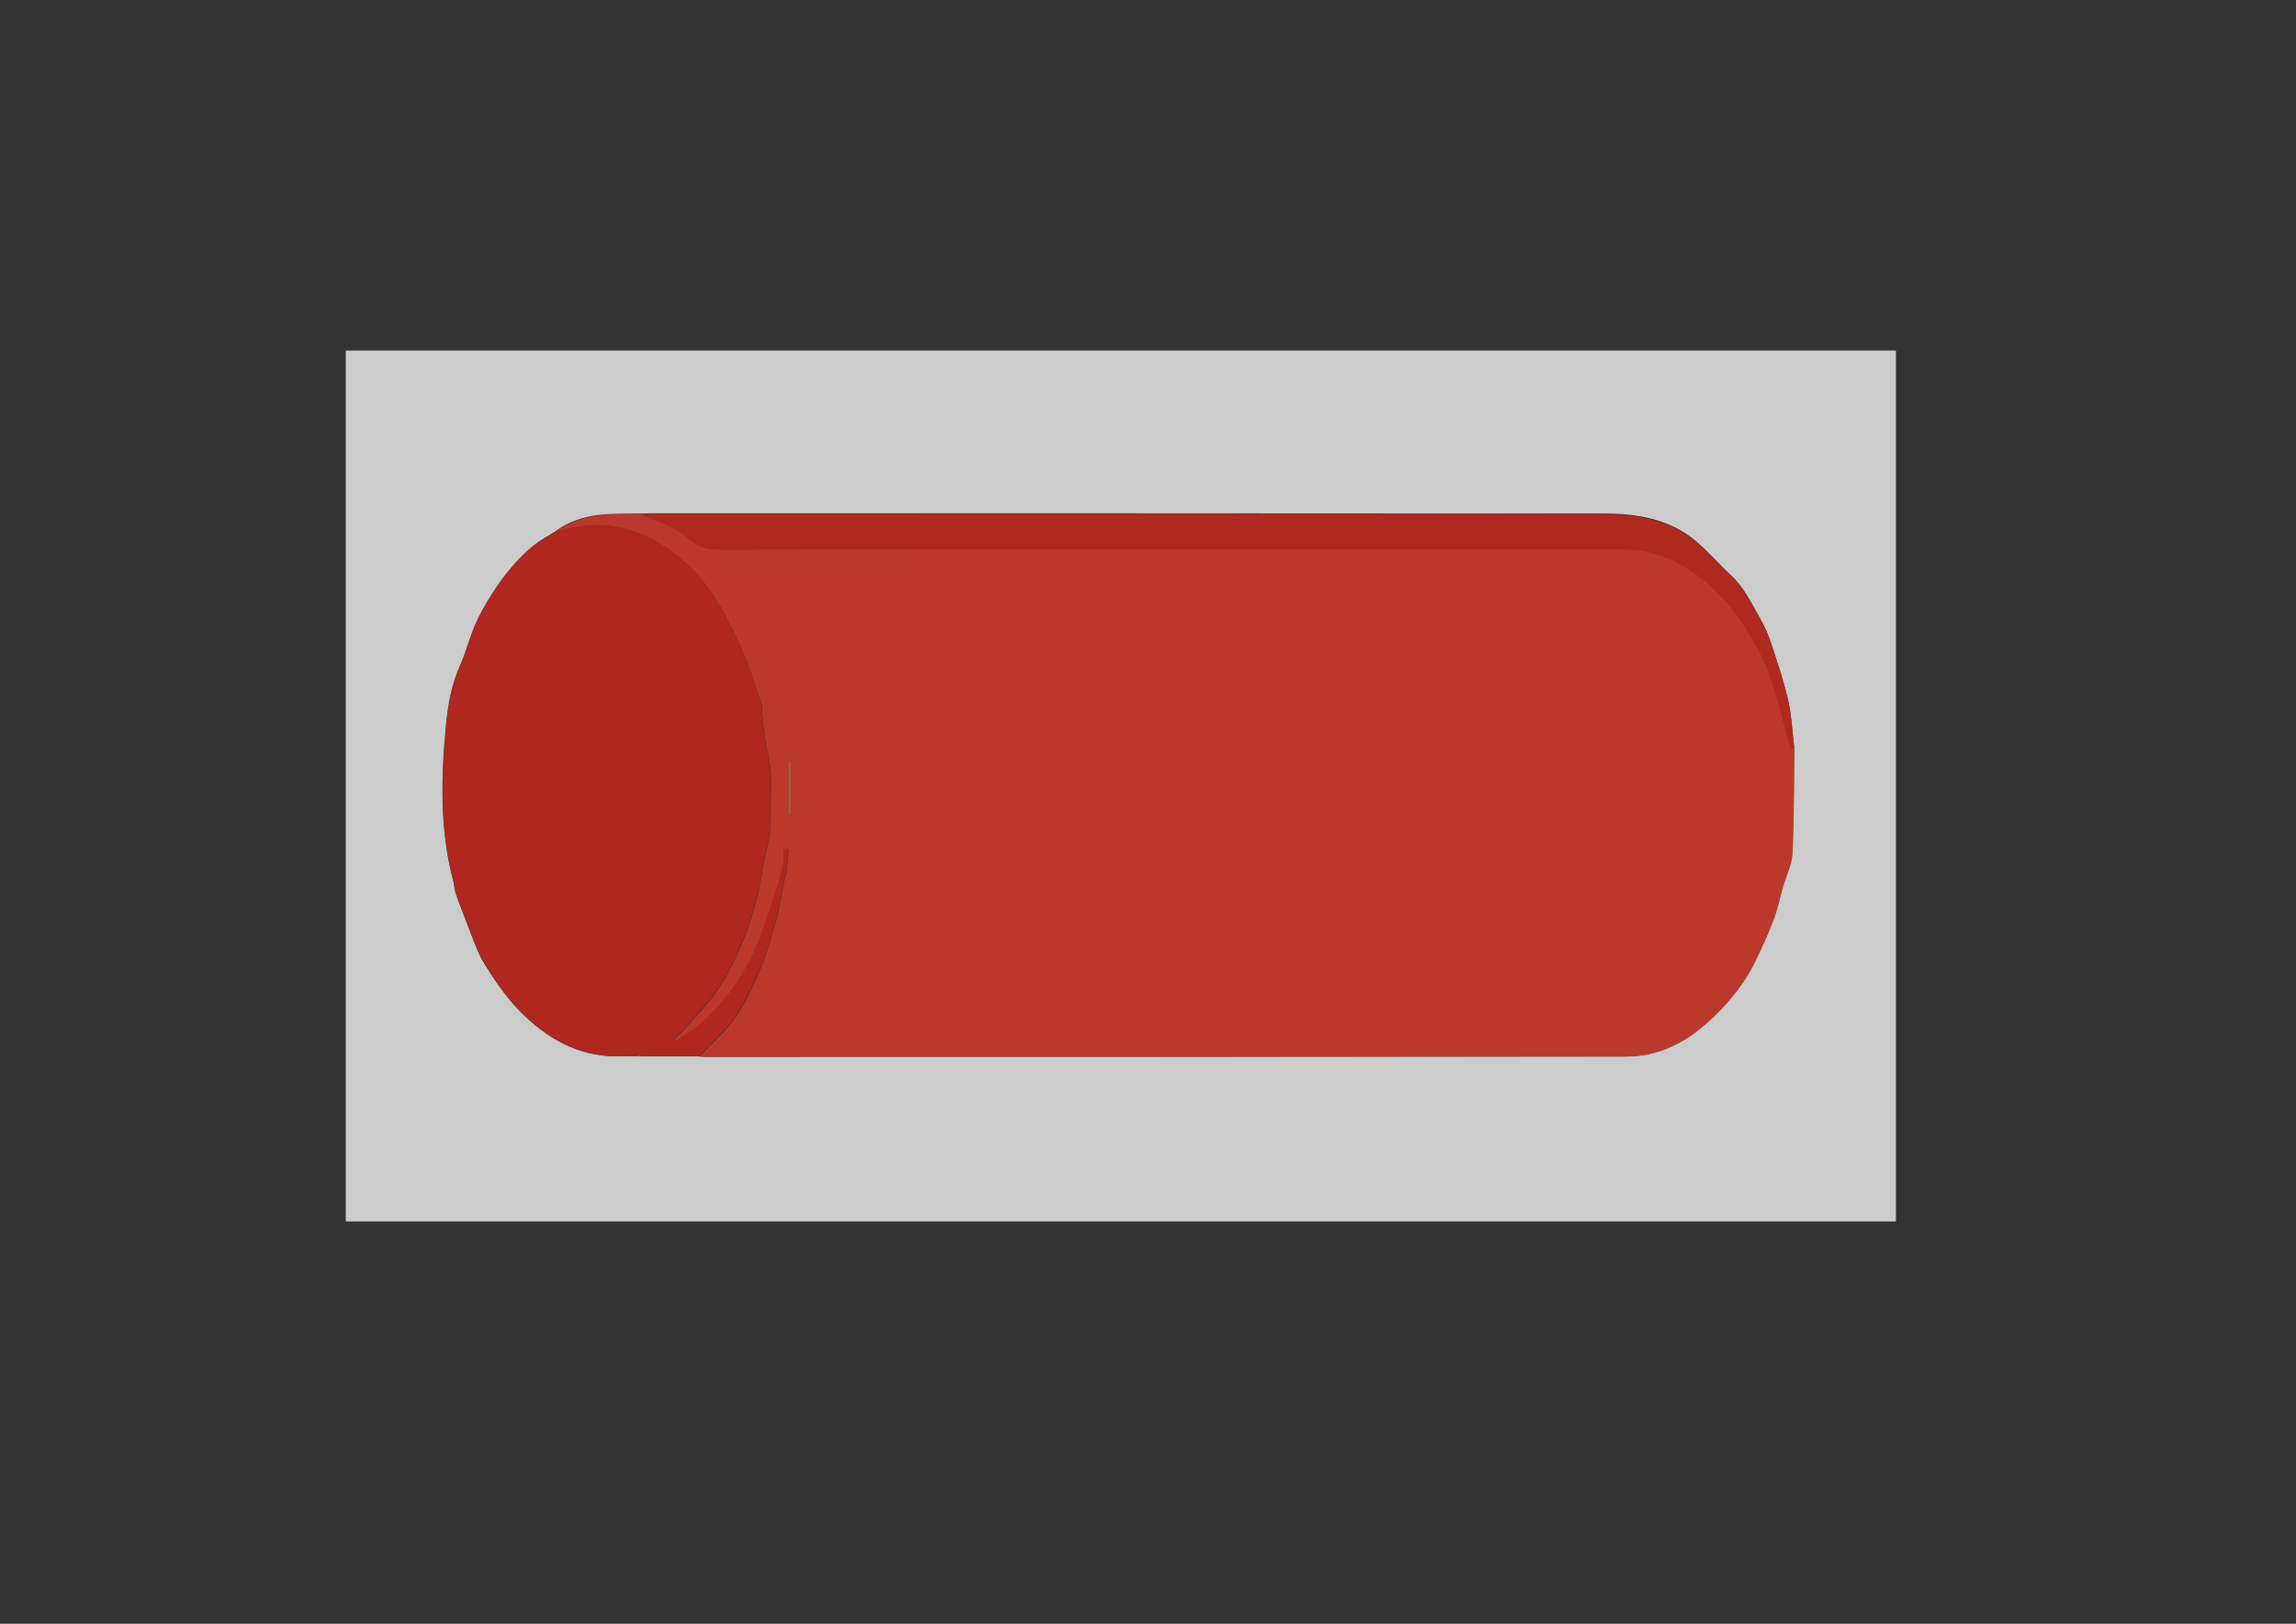 <?xml version="1.0" encoding="utf-8"?>
<!-- Generator: Adobe Illustrator 25.4.1, SVG Export Plug-In . SVG Version: 6.00 Build 0)  -->
<svg version="1.1" id="Layer_1" xmlns="http://www.w3.org/2000/svg" xmlns:xlink="http://www.w3.org/1999/xlink" x="0px" y="0px"
	 viewBox="0 0 841.9 595.3" style="enable-background:new 0 0 841.9 595.3;" xml:space="preserve">
<rect x="0" y="0" width="841.9" height="595.3" fill="#333333" stroke="none"/>
<style type="text/css">
	.st0{opacity:0.75;}
	.st1{fill:#FFFFFF;}
	.st2{fill:#E73B29;}
	.st3{fill:#D82317;}
	.st4{fill:#D92617;}
	.st5{fill:#EC6046;}
</style>
<g class="st0">
	<path class="st1" d="M126.8,128.5c189.5,0,378.9,0,568.4,0c0,106.4,0,212.9,0,319.3c-189.5,0-378.9,0-568.4,0
		C126.8,341.4,126.8,235,126.8,128.5z M235.5,387.3c6.9,0,13.9,0,20.8,0c0.6,0,1.3,0.1,1.9,0.1c112.6,0,225.2,0,337.8-0.1
		c14.6,0,25.6-7.5,35.1-17.4c4.9-5.1,9.1-10.7,12.2-17c2.5-5.1,4.9-10.3,6.9-15.6c1.5-3.9,2.4-8.1,3.5-12.1
		c1.2-4.2,3.3-8.4,3.5-12.7c0.6-12.8,0.5-25.7,0.7-38.5c-0.7-5.6-0.9-11.3-2.1-16.8c-1.6-7.1-3.9-14-6.2-20.9
		c-1-3.2-2.4-6.4-4.1-9.4c-3.2-5.6-5.9-11.5-10.9-16.1c-4.5-4.2-8.4-8.8-13.1-12.7c-9.4-7.8-21.1-9.8-33-9.8
		c-116.5-0.1-233-0.1-349.5-0.1c-1.2,0-2.4,0.1-3.6,0.1c-5.3,0.1-10.6-0.1-15.8,0.5c-5.8,0.7-11.4,2.5-16.1,6.1
		c-2.5,1.6-5.2,3-7.5,4.8c-6.3,5.1-11.4,11.4-15.7,18.2c-2.3,3.6-4.4,7.3-6.1,11.2c-2.1,4.8-3.3,9.9-5.4,14.6
		c-3.3,7.2-4.6,15-5.3,22.5c-1.8,19-2.3,38,2.7,56.8c0.4,1.4,0.3,2.9,0.8,4.2c1,3.1,2.2,6.1,3.4,9.2c2.4,5.9,4.2,12.2,7.6,17.6
		c4.1,6.5,8.5,12.9,14.3,18.4c10.3,9.7,21.9,15.6,36.6,14.8c0.2,0,0.4,0,0.7,0c1.3,0,2.6,0,3.9,0
		C234.2,387.3,234.9,387.3,235.5,387.3z"/>
	<path class="st2" d="M203.6,195.1c4.7-3.5,10.3-5.4,16.1-6.1c5.2-0.6,10.5-0.4,15.8-0.5c0.4,0.3,0.7,0.8,1.1,0.9
		c6.2,1.7,11.8,4.4,16.7,8.5c2.8,2.3,5.8,3.5,9.9,3.5c110.4-0.1,220.8-0.1,331.3-0.1c10,0,18.7,2.9,26.7,8.6
		c10.7,7.6,18,17.6,23.9,28.7c2.3,4.4,4,9.1,5.5,13.8c2.1,6.7,3.9,13.5,5.6,20.4c0.3,1.1,0.2,2.2,1.8,1.3
		c-0.2,12.8-0.1,25.7-0.7,38.5c-0.2,4.3-2.3,8.5-3.5,12.7c-1.2,4-2,8.2-3.5,12.1c-2,5.3-4.4,10.5-6.9,15.6
		c-3.1,6.2-7.3,11.9-12.2,17c-9.4,9.9-20.4,17.4-35.1,17.4c-112.6,0.1-225.2,0.1-337.8,0.1c-0.6,0-1.3-0.1-1.9-0.1c3-3,6-5.9,8.9-9
		c6-6.4,9.7-14.1,13-21.9c2.6-6,4.4-12.4,6.2-18.7c1.4-5.1,2.1-10.3,3.2-15.4c0.2-1,0.7-1.9,0.8-2.9c0.3-2.7,0.4-5.5,0.6-8.2
		c-0.6,0-1.1,0-1.7,0c0,1.8,0.4,3.7-0.1,5.5c-1.1,4.6-2.4,9.2-3.9,13.6c-2.2,6.5-4.3,13.2-7.2,19.4c-4.8,10.1-11.5,19.1-20.2,26.5
		c-2.5,2.1-5.5,3.6-8.2,5.4c-0.2-0.3-0.4-0.5-0.6-0.8c1-0.9,2.1-1.6,2.9-2.6c4.6-5.2,9.6-10.2,13.4-15.9c3.7-5.6,6.6-11.8,9.2-18
		c2.2-5.3,3.7-10.9,5.2-16.4c1-3.9,1.4-8,2.2-12c0.8-4.4,2.4-8.7,2.3-13c-0.1-9.2,1.4-18.5-1-27.7c-1.2-4.6-1.4-9.5-2-14.2
		c-0.1-1.1,0.1-2.3-0.3-3.4c-2.3-6.6-4.3-13.2-7.1-19.6c-2.7-6.2-5.8-12.4-9.4-18.2c-4.8-7.6-10.8-14.2-18.7-19.3
		c-7-4.5-14.4-7.7-23.1-7.9C214.8,192.4,209.2,193.4,203.6,195.1z M289.9,278.9c-0.2,0-0.4,0-0.7,0c0,6.6,0,13.1,0,19.7
		c0.2,0,0.4,0,0.7,0C289.9,292.1,289.9,285.5,289.9,278.9z"/>
	<path class="st3" d="M203.6,195.1c5.6-1.8,11.2-2.8,17.1-2.6c8.7,0.3,16,3.4,23.1,7.9c7.8,5,13.9,11.7,18.7,19.3
		c3.6,5.8,6.7,12,9.4,18.2c2.8,6.4,4.8,13.1,7.1,19.6c0.4,1,0.1,2.3,0.3,3.4c0.6,4.7,0.8,9.6,2,14.2c2.4,9.2,0.9,18.5,1,27.7
		c0.1,4.3-1.5,8.7-2.3,13c-0.7,4-1.1,8.1-2.2,12c-1.5,5.5-3,11.1-5.2,16.4c-2.6,6.2-5.4,12.4-9.2,18c-3.8,5.7-8.9,10.7-13.4,15.9
		c-0.8,1-1.9,1.7-2.9,2.6c0.2,0.3,0.4,0.5,0.6,0.8c2.8-1.8,5.8-3.3,8.2-5.4c8.7-7.4,15.4-16.4,20.2-26.5c2.9-6.2,5-12.9,7.2-19.4
		c1.5-4.5,2.8-9,3.9-13.6c0.4-1.7,0.1-3.6,0.1-5.5c0.6,0,1.1,0,1.7,0c-0.2,2.7-0.3,5.5-0.6,8.2c-0.1,1-0.6,1.9-0.8,2.9
		c-1.1,5.1-1.8,10.4-3.2,15.4c-1.7,6.3-3.6,12.6-6.2,18.7c-3.3,7.8-7,15.5-13,21.9c-2.9,3.1-5.9,6-8.9,9c-6.9,0-13.9,0-20.8,0
		c-0.3-0.3-0.6-0.7-0.8-1c-0.4,0.3-0.8,0.7-1.1,1c-1.3,0-2.6,0-3.9,0c-0.2,0-0.4,0-0.7,0c-14.8,0.8-26.4-5.1-36.6-14.8
		c-5.8-5.5-10.2-11.9-14.3-18.4c-3.4-5.4-5.2-11.7-7.6-17.6c-1.2-3-2.4-6.1-3.4-9.2c-0.5-1.3-0.4-2.8-0.8-4.2
		c-5-18.7-4.5-37.8-2.7-56.8c0.7-7.5,2-15.3,5.3-22.5c2.2-4.7,3.4-9.8,5.4-14.6c1.7-3.9,3.8-7.6,6.1-11.2c4.3-6.8,9.4-13,15.7-18.2
		C198.4,198.1,201.1,196.7,203.6,195.1z"/>
	<path class="st4" d="M657.9,274.2c-1.7,0.9-1.5-0.2-1.8-1.3c-1.8-6.8-3.5-13.6-5.6-20.4c-1.5-4.7-3.2-9.5-5.5-13.8
		c-5.9-11.1-13.2-21.1-23.9-28.7c-8-5.7-16.7-8.6-26.7-8.6c-110.4,0-220.8,0-331.3,0.1c-4,0-7.1-1.2-9.9-3.5
		c-4.9-4.1-10.5-6.7-16.7-8.5c-0.4-0.1-0.7-0.6-1.1-0.9c1.2,0,2.4-0.1,3.6-0.1c116.5,0,233-0.1,349.5,0.1c11.9,0,23.6,2,33,9.8
		c4.7,3.9,8.6,8.6,13.1,12.7c4.9,4.6,7.7,10.5,10.9,16.1c1.7,3,3,6.1,4.1,9.4c2.3,6.9,4.6,13.9,6.2,20.9
		C657,262.9,657.2,268.6,657.9,274.2z"/>
	<path class="st2" d="M233.5,387.3c0.4-0.3,0.8-0.7,1.1-1c0.3,0.3,0.6,0.7,0.8,1C234.9,387.3,234.2,387.3,233.5,387.3z"/>
	<path class="st2" d="M229,387.3c0.2,0,0.4,0,0.7,0C229.4,387.3,229.2,387.3,229,387.3z"/>
	<path class="st5" d="M289.9,278.9c0,6.6,0,13.1,0,19.7c-0.2,0-0.4,0-0.7,0c0-6.6,0-13.1,0-19.7C289.5,279,289.7,279,289.9,278.9z"
		/>
</g>
</svg>
